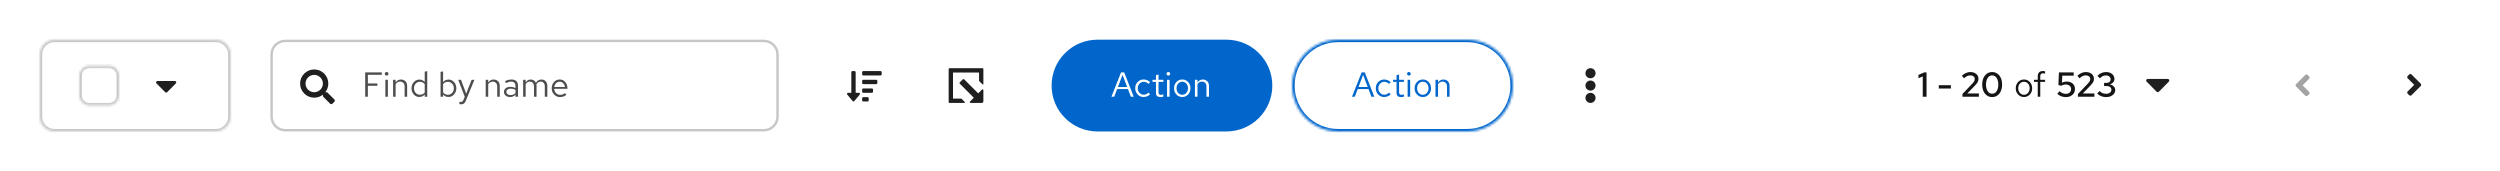<svg width="1008" height="69" viewBox="0 0 1008 69" fill="none" xmlns="http://www.w3.org/2000/svg">
<rect x="0" y="0" width="1008" height="69" fill="#808080" stroke="none"/>
<g clip-path="url(#clip0_1824_25982)">
<rect width="1008" height="69" fill="white"/>
<rect width="1008" height="69" fill="white"/>
<mask id="path-1-inside-1_1824_25982" fill="white">
<path d="M16 22C16 18.686 18.686 16 22 16H87C90.314 16 93 18.686 93 22V47C93 50.314 90.314 53 87 53H22C18.686 53 16 50.314 16 47V22Z"/>
</mask>
<path d="M16 22C16 18.686 18.686 16 22 16H87C90.314 16 93 18.686 93 22V47C93 50.314 90.314 53 87 53H22C18.686 53 16 50.314 16 47V22Z" fill="white"/>
<path d="M22 16V17H87V16V15H22V16ZM93 22H92V47H93H94V22H93ZM87 53V52H22V53V54H87V53ZM16 47H17V22H16H15V47H16ZM22 53V52C19.239 52 17 49.761 17 47H16H15C15 50.866 18.134 54 22 54V53ZM93 47H92C92 49.761 89.761 52 87 52V53V54C90.866 54 94 50.866 94 47H93ZM87 16V17C89.761 17 92 19.239 92 22H93H94C94 18.134 90.866 15 87 15V16ZM22 16V15C18.134 15 15 18.134 15 22H16H17C17 19.239 19.239 17 22 17V16Z" fill="#C7C7C7" mask="url(#path-1-inside-1_1824_25982)"/>
<mask id="path-3-inside-2_1824_25982" fill="white">
<path d="M32 30.5C32 28.291 33.791 26.5 36 26.5H44C46.209 26.5 48 28.291 48 30.5V38.5C48 40.709 46.209 42.5 44 42.5H36C33.791 42.5 32 40.709 32 38.5V30.5Z"/>
</mask>
<path d="M32 30.5C32 28.291 33.791 26.5 36 26.5H44C46.209 26.5 48 28.291 48 30.5V38.5C48 40.709 46.209 42.5 44 42.5H36C33.791 42.5 32 40.709 32 38.5V30.5Z" fill="white"/>
<path d="M36 26.5V27.5H44V26.5V25.5H36V26.5ZM48 30.5H47V38.5H48H49V30.5H48ZM44 42.5V41.5H36V42.5V43.5H44V42.5ZM32 38.5H33V30.5H32H31V38.5H32ZM36 42.5V41.5C34.343 41.5 33 40.157 33 38.5H32H31C31 41.261 33.239 43.5 36 43.5V42.5ZM48 38.5H47C47 40.157 45.657 41.5 44 41.5V42.5V43.5C46.761 43.5 49 41.261 49 38.5H48ZM44 26.5V27.5C45.657 27.5 47 28.843 47 30.5H48H49C49 27.739 46.761 25.5 44 25.5V26.5ZM36 26.5V25.5C33.239 25.5 31 27.739 31 30.5H32H33C33 28.843 34.343 27.5 36 27.5V26.5Z" fill="#C7C7C7" mask="url(#path-3-inside-2_1824_25982)"/>
<path d="M70.534 32.667C71.023 32.667 71.267 33.262 70.921 33.61L67.389 37.172C67.174 37.387 66.826 37.388 66.611 37.172L63.079 33.61C62.733 33.262 62.978 32.667 63.467 32.667H70.534Z" fill="#1F1F1F"/>
<path d="M115 16.5H308C311.038 16.5 313.5 18.962 313.5 22V47C313.5 50.038 311.038 52.5 308 52.5H115C111.962 52.5 109.5 50.038 109.5 47V22C109.5 18.962 111.962 16.5 115 16.5Z" fill="white"/>
<path d="M115 16.5H308C311.038 16.5 313.5 18.962 313.5 22V47C313.5 50.038 311.038 52.5 308 52.5H115C111.962 52.5 109.5 50.038 109.5 47V22C109.5 18.962 111.962 16.5 115 16.5Z" stroke="#C7C7C7"/>
<path d="M126.688 28C129.829 28 132.375 30.546 132.375 33.688C132.375 35.008 131.927 36.222 131.172 37.188H131.617C131.792 37.188 131.959 37.256 132.082 37.379L134.809 40.105C135.063 40.362 135.063 40.778 134.806 41.035L134.032 41.809C133.778 42.066 133.363 42.065 133.105 41.809L130.379 39.082C130.256 38.959 130.188 38.792 130.188 38.617V38.172C129.222 38.926 128.008 39.375 126.688 39.375C123.546 39.375 121 36.829 121 33.688C121 30.546 123.546 28 126.688 28ZM126.688 30.188C124.752 30.188 123.188 31.754 123.188 33.688C123.188 35.623 124.754 37.188 126.688 37.188C128.623 37.188 130.187 35.621 130.188 33.688C130.188 31.752 128.621 30.188 126.688 30.188Z" fill="#1F1F1F"/>
<path d="M147.246 39V29.2H153.938V30.152H148.324V33.652H152.16V34.59H148.324V39H147.246ZM155.376 39V32.168H156.398V39H155.376ZM155.894 30.474C155.689 30.474 155.511 30.404 155.362 30.264C155.222 30.115 155.152 29.942 155.152 29.746C155.152 29.55 155.222 29.382 155.362 29.242C155.511 29.093 155.689 29.018 155.894 29.018C156.099 29.018 156.272 29.093 156.412 29.242C156.561 29.382 156.636 29.55 156.636 29.746C156.636 29.942 156.561 30.115 156.412 30.264C156.272 30.404 156.099 30.474 155.894 30.474ZM158.493 39V32.168H159.515V33.274C159.777 32.863 160.089 32.56 160.453 32.364C160.817 32.159 161.228 32.056 161.685 32.056C162.18 32.056 162.609 32.163 162.973 32.378C163.347 32.583 163.636 32.877 163.841 33.26C164.056 33.633 164.163 34.072 164.163 34.576V39H163.141V34.87C163.141 34.263 162.973 33.787 162.637 33.442C162.311 33.087 161.867 32.91 161.307 32.91C160.934 32.91 160.593 32.999 160.285 33.176C159.977 33.353 159.721 33.615 159.515 33.96V39H158.493ZM169.06 39.098C168.472 39.098 167.94 38.944 167.464 38.636C166.988 38.319 166.61 37.899 166.33 37.376C166.05 36.844 165.91 36.251 165.91 35.598C165.91 34.935 166.05 34.343 166.33 33.82C166.619 33.288 167.007 32.868 167.492 32.56C167.977 32.243 168.519 32.084 169.116 32.084C169.536 32.084 169.928 32.168 170.292 32.336C170.656 32.495 170.973 32.728 171.244 33.036V28.892L172.266 28.682V39H171.244V38.09C170.983 38.417 170.665 38.669 170.292 38.846C169.919 39.014 169.508 39.098 169.06 39.098ZM169.312 38.202C169.713 38.202 170.082 38.123 170.418 37.964C170.754 37.805 171.029 37.581 171.244 37.292V33.904C171.02 33.615 170.735 33.391 170.39 33.232C170.054 33.064 169.695 32.98 169.312 32.98C168.855 32.98 168.444 33.092 168.08 33.316C167.725 33.54 167.441 33.848 167.226 34.24C167.021 34.632 166.918 35.08 166.918 35.584C166.918 36.079 167.021 36.527 167.226 36.928C167.441 37.32 167.725 37.633 168.08 37.866C168.444 38.09 168.855 38.202 169.312 38.202ZM177.634 39V28.99L178.656 28.78V33.106C178.917 32.779 179.235 32.527 179.608 32.35C179.981 32.173 180.397 32.084 180.854 32.084C181.451 32.084 181.983 32.243 182.45 32.56C182.926 32.868 183.304 33.288 183.584 33.82C183.864 34.343 184.004 34.931 184.004 35.584C184.004 36.237 183.859 36.83 183.57 37.362C183.29 37.894 182.907 38.319 182.422 38.636C181.946 38.944 181.405 39.098 180.798 39.098C180.369 39.098 179.967 39.014 179.594 38.846C179.23 38.669 178.913 38.421 178.642 38.104V39H177.634ZM180.602 38.216C181.059 38.216 181.465 38.104 181.82 37.88C182.184 37.647 182.469 37.334 182.674 36.942C182.889 36.541 182.996 36.093 182.996 35.598C182.996 35.094 182.889 34.646 182.674 34.254C182.469 33.862 182.184 33.554 181.82 33.33C181.465 33.097 181.059 32.98 180.602 32.98C180.201 32.98 179.827 33.064 179.482 33.232C179.146 33.391 178.871 33.619 178.656 33.918V37.264C178.88 37.563 179.16 37.796 179.496 37.964C179.841 38.132 180.21 38.216 180.602 38.216ZM185.885 42.066C185.67 42.066 185.451 42.033 185.227 41.968V41.058C185.32 41.077 185.418 41.091 185.521 41.1C185.624 41.109 185.712 41.114 185.787 41.114C186.048 41.114 186.263 41.044 186.431 40.904C186.608 40.764 186.758 40.545 186.879 40.246L187.383 39L184.751 32.168H185.885L187.957 37.782L190.155 32.168H191.289L187.845 40.554C187.696 40.918 187.532 41.212 187.355 41.436C187.178 41.66 186.972 41.819 186.739 41.912C186.506 42.015 186.221 42.066 185.885 42.066ZM195.831 39V32.168H196.853V33.274C197.115 32.863 197.427 32.56 197.791 32.364C198.155 32.159 198.566 32.056 199.023 32.056C199.518 32.056 199.947 32.163 200.311 32.378C200.685 32.583 200.974 32.877 201.179 33.26C201.394 33.633 201.501 34.072 201.501 34.576V39H200.479V34.87C200.479 34.263 200.311 33.787 199.975 33.442C199.649 33.087 199.205 32.91 198.645 32.91C198.272 32.91 197.931 32.999 197.623 33.176C197.315 33.353 197.059 33.615 196.853 33.96V39H195.831ZM205.67 39.126C205.185 39.126 204.755 39.037 204.382 38.86C204.009 38.683 203.715 38.44 203.5 38.132C203.295 37.815 203.192 37.451 203.192 37.04C203.192 36.629 203.299 36.275 203.514 35.976C203.729 35.668 204.027 35.43 204.41 35.262C204.793 35.094 205.241 35.01 205.754 35.01C206.146 35.01 206.515 35.052 206.86 35.136C207.215 35.22 207.541 35.355 207.84 35.542V34.604C207.84 34.044 207.691 33.624 207.392 33.344C207.093 33.055 206.655 32.91 206.076 32.91C205.759 32.91 205.432 32.957 205.096 33.05C204.769 33.143 204.405 33.293 204.004 33.498L203.626 32.714C204.541 32.275 205.399 32.056 206.202 32.056C207.051 32.056 207.705 32.266 208.162 32.686C208.619 33.097 208.848 33.689 208.848 34.464V39H207.84V38.202C207.541 38.51 207.21 38.743 206.846 38.902C206.482 39.051 206.09 39.126 205.67 39.126ZM204.172 37.012C204.172 37.413 204.326 37.735 204.634 37.978C204.951 38.221 205.367 38.342 205.88 38.342C206.263 38.342 206.613 38.277 206.93 38.146C207.257 38.015 207.56 37.819 207.84 37.558V36.242C207.551 36.074 207.252 35.953 206.944 35.878C206.636 35.794 206.291 35.752 205.908 35.752C205.385 35.752 204.965 35.869 204.648 36.102C204.331 36.326 204.172 36.629 204.172 37.012ZM210.925 39V32.168H211.947V33.232C212.208 32.84 212.507 32.546 212.843 32.35C213.179 32.154 213.557 32.056 213.977 32.056C214.462 32.056 214.887 32.177 215.251 32.42C215.615 32.653 215.89 32.975 216.077 33.386C216.348 32.947 216.67 32.616 217.043 32.392C217.426 32.168 217.864 32.056 218.359 32.056C218.816 32.056 219.218 32.163 219.563 32.378C219.918 32.593 220.193 32.891 220.389 33.274C220.585 33.647 220.683 34.086 220.683 34.59V39H219.661V34.842C219.661 34.245 219.512 33.773 219.213 33.428C218.914 33.083 218.504 32.91 217.981 32.91C217.626 32.91 217.304 32.999 217.015 33.176C216.735 33.353 216.488 33.624 216.273 33.988C216.292 34.081 216.306 34.179 216.315 34.282C216.324 34.385 216.329 34.487 216.329 34.59V39H215.307V34.842C215.307 34.245 215.153 33.773 214.845 33.428C214.546 33.083 214.136 32.91 213.613 32.91C212.913 32.91 212.358 33.246 211.947 33.918V39H210.925ZM225.831 39.14C225.197 39.14 224.623 38.986 224.109 38.678C223.596 38.361 223.19 37.936 222.891 37.404C222.593 36.863 222.443 36.256 222.443 35.584C222.443 34.912 222.583 34.31 222.863 33.778C223.153 33.246 223.54 32.826 224.025 32.518C224.511 32.21 225.052 32.056 225.649 32.056C226.256 32.056 226.793 32.21 227.259 32.518C227.735 32.817 228.109 33.227 228.379 33.75C228.659 34.263 228.799 34.847 228.799 35.5V35.808H223.437C223.475 36.275 223.601 36.695 223.815 37.068C224.039 37.432 224.329 37.721 224.683 37.936C225.047 38.141 225.444 38.244 225.873 38.244C226.228 38.244 226.569 38.183 226.895 38.062C227.231 37.931 227.516 37.759 227.749 37.544L228.393 38.23C228.001 38.538 227.595 38.767 227.175 38.916C226.755 39.065 226.307 39.14 225.831 39.14ZM223.465 35.08H227.791C227.745 34.669 227.619 34.305 227.413 33.988C227.217 33.661 226.965 33.405 226.657 33.218C226.359 33.031 226.023 32.938 225.649 32.938C225.276 32.938 224.935 33.031 224.627 33.218C224.319 33.395 224.063 33.647 223.857 33.974C223.661 34.291 223.531 34.66 223.465 35.08Z" fill="#4D4D4D"/>
<path d="M349.812 39.167C350.054 39.167 350.25 39.363 350.25 39.605V40.48C350.25 40.721 350.054 40.917 349.812 40.917H348.062C347.821 40.917 347.625 40.721 347.625 40.48V39.605C347.625 39.363 347.821 39.167 348.062 39.167H349.812ZM344.562 28.667C344.804 28.667 345 28.863 345 29.105V37.417H346.312C346.701 37.417 346.896 37.888 346.622 38.163L344.434 40.788C344.364 40.859 344.226 40.916 344.126 40.916C344.026 40.916 343.887 40.859 343.816 40.788L341.629 38.163C341.353 37.888 341.549 37.417 341.937 37.417H343.25V29.105C343.25 28.863 343.446 28.667 343.687 28.667H344.562ZM351.562 35.667C351.804 35.667 352 35.863 352 36.105V36.98C352 37.221 351.804 37.417 351.562 37.417H348.062C347.821 37.417 347.625 37.221 347.625 36.98V36.105C347.625 35.863 347.821 35.667 348.062 35.667H351.562ZM353.312 32.167C353.554 32.167 353.75 32.363 353.75 32.605V33.48C353.75 33.721 353.554 33.917 353.312 33.917H348.062C347.821 33.917 347.625 33.721 347.625 33.48V32.605C347.625 32.363 347.821 32.167 348.062 32.167H353.312ZM355.062 28.667C355.304 28.667 355.5 28.863 355.5 29.105V29.98C355.5 30.221 355.304 30.417 355.062 30.417H348.062C347.821 30.417 347.625 30.221 347.625 29.98V29.105C347.625 28.863 347.821 28.667 348.062 28.667H355.062Z" fill="#1F1F1F"/>
<path d="M396.189 27.5C396.28 27.5 396.353 27.529 396.412 27.588C396.471 27.647 396.5 27.72 396.5 27.811V33.848C396.5 34.042 396.265 34.14 396.127 34.002L394.879 32.754C394.797 32.672 394.75 32.561 394.75 32.445V29.25H384.25V39.75H387.433C387.549 39.75 387.66 39.797 387.742 39.879L388.99 41.127C389.052 41.19 389.071 41.284 389.037 41.365C389.003 41.447 388.924 41.5 388.836 41.5H382.811C382.72 41.5 382.647 41.471 382.588 41.412C382.529 41.353 382.5 41.28 382.5 41.19V27.811C382.5 27.72 382.529 27.647 382.588 27.588C382.647 27.529 382.72 27.5 382.811 27.5H396.189ZM388.487 31.874C388.59 31.874 388.682 31.913 388.761 31.992L394.407 37.642L395.841 36.208C396.202 35.847 396.499 35.969 396.5 36.478V40.569C396.5 41.359 396.37 41.5 395.57 41.5H391.479C390.968 41.5 390.847 41.202 391.208 40.841L392.645 39.404L386.995 33.758C386.916 33.679 386.876 33.587 386.876 33.484C386.876 33.382 386.916 33.29 386.995 33.211L388.214 31.992C388.293 31.913 388.385 31.874 388.487 31.874Z" fill="#1F1F1F"/>
<path d="M424 34.5C424 24.283 432.283 16 442.5 16H494.5C504.717 16 513 24.283 513 34.5V34.5C513 44.717 504.717 53 494.5 53H442.5C432.283 53 424 44.717 424 34.5V34.5Z" fill="#0066CC"/>
<path d="M448.126 39L452.004 29.2H453.292L457.114 39H455.952L454.79 35.92H450.422L449.26 39H448.126ZM450.758 35.066H454.468L452.606 30.18L450.758 35.066ZM461.085 39.112C460.45 39.112 459.876 38.958 459.363 38.65C458.859 38.333 458.457 37.908 458.159 37.376C457.86 36.835 457.711 36.237 457.711 35.584C457.711 34.921 457.86 34.324 458.159 33.792C458.457 33.26 458.859 32.84 459.363 32.532C459.876 32.215 460.45 32.056 461.085 32.056C461.589 32.056 462.069 32.149 462.527 32.336C462.984 32.523 463.381 32.784 463.717 33.12L463.059 33.834C462.816 33.563 462.522 33.353 462.177 33.204C461.831 33.055 461.481 32.98 461.127 32.98C460.679 32.98 460.273 33.097 459.909 33.33C459.554 33.563 459.269 33.876 459.055 34.268C458.84 34.66 458.733 35.099 458.733 35.584C458.733 36.069 458.84 36.508 459.055 36.9C459.269 37.292 459.554 37.605 459.909 37.838C460.273 38.071 460.679 38.188 461.127 38.188C461.481 38.188 461.831 38.113 462.177 37.964C462.522 37.805 462.816 37.595 463.059 37.334L463.717 38.048C463.381 38.384 462.984 38.645 462.527 38.832C462.069 39.019 461.589 39.112 461.085 39.112ZM467.883 39.14C467.295 39.14 466.847 39 466.539 38.72C466.24 38.431 466.091 38.015 466.091 37.474V33.008H464.677V32.168H466.091V30.292L467.113 30.054V32.168H469.073V33.008H467.113V37.208C467.113 37.572 467.187 37.833 467.337 37.992C467.495 38.151 467.752 38.23 468.107 38.23C468.284 38.23 468.443 38.216 468.583 38.188C468.723 38.16 468.886 38.113 469.073 38.048V38.958C468.886 39.023 468.69 39.07 468.485 39.098C468.279 39.126 468.079 39.14 467.883 39.14ZM470.556 39V32.168H471.578V39H470.556ZM471.074 30.474C470.868 30.474 470.691 30.404 470.542 30.264C470.402 30.115 470.332 29.942 470.332 29.746C470.332 29.55 470.402 29.382 470.542 29.242C470.691 29.093 470.868 29.018 471.074 29.018C471.279 29.018 471.452 29.093 471.592 29.242C471.741 29.382 471.816 29.55 471.816 29.746C471.816 29.942 471.741 30.115 471.592 30.264C471.452 30.404 471.279 30.474 471.074 30.474ZM476.697 39.112C476.062 39.112 475.493 38.958 474.989 38.65C474.485 38.342 474.088 37.922 473.799 37.39C473.51 36.858 473.365 36.256 473.365 35.584C473.365 34.912 473.51 34.31 473.799 33.778C474.088 33.246 474.485 32.826 474.989 32.518C475.493 32.21 476.062 32.056 476.697 32.056C477.322 32.056 477.882 32.21 478.377 32.518C478.881 32.826 479.278 33.246 479.567 33.778C479.856 34.31 480.001 34.912 480.001 35.584C480.001 36.256 479.856 36.858 479.567 37.39C479.278 37.922 478.881 38.342 478.377 38.65C477.882 38.958 477.322 39.112 476.697 39.112ZM476.683 38.216C477.131 38.216 477.528 38.104 477.873 37.88C478.218 37.647 478.489 37.329 478.685 36.928C478.89 36.527 478.993 36.079 478.993 35.584C478.993 35.08 478.89 34.632 478.685 34.24C478.489 33.839 478.218 33.526 477.873 33.302C477.528 33.069 477.131 32.952 476.683 32.952C476.235 32.952 475.838 33.069 475.493 33.302C475.148 33.526 474.872 33.839 474.667 34.24C474.471 34.632 474.373 35.08 474.373 35.584C474.373 36.079 474.471 36.527 474.667 36.928C474.872 37.329 475.148 37.647 475.493 37.88C475.838 38.104 476.235 38.216 476.683 38.216ZM481.794 39V32.168H482.816V33.274C483.077 32.863 483.39 32.56 483.754 32.364C484.118 32.159 484.529 32.056 484.986 32.056C485.481 32.056 485.91 32.163 486.274 32.378C486.647 32.583 486.937 32.877 487.142 33.26C487.357 33.633 487.464 34.072 487.464 34.576V39H486.442V34.87C486.442 34.263 486.274 33.787 485.938 33.442C485.611 33.087 485.168 32.91 484.608 32.91C484.235 32.91 483.894 32.999 483.586 33.176C483.278 33.353 483.021 33.615 482.816 33.96V39H481.794Z" fill="white"/>
<mask id="path-15-inside-3_1824_25982" fill="white">
<path d="M521 34.5C521 24.283 529.283 16 539.5 16H591.5C601.717 16 610 24.283 610 34.5V34.5C610 44.717 601.717 53 591.5 53H539.5C529.283 53 521 44.717 521 34.5V34.5Z"/>
</mask>
<path d="M539.5 16V17H591.5V16V15H539.5V16ZM591.5 53V52H539.5V53V54H591.5V53ZM539.5 53V52C529.835 52 522 44.165 522 34.5H521H520C520 45.27 528.73 54 539.5 54V53ZM610 34.5H609C609 44.165 601.165 52 591.5 52V53V54C602.27 54 611 45.27 611 34.5H610ZM591.5 16V17C601.165 17 609 24.835 609 34.5H610H611C611 23.73 602.27 15 591.5 15V16ZM539.5 16V15C528.73 15 520 23.73 520 34.5H521H522C522 24.835 529.835 17 539.5 17V16Z" fill="#0066CC" mask="url(#path-15-inside-3_1824_25982)"/>
<path d="M545.126 39L549.004 29.2H550.292L554.114 39H552.952L551.79 35.92H547.422L546.26 39H545.126ZM547.758 35.066H551.468L549.606 30.18L547.758 35.066ZM558.085 39.112C557.45 39.112 556.876 38.958 556.363 38.65C555.859 38.333 555.457 37.908 555.159 37.376C554.86 36.835 554.711 36.237 554.711 35.584C554.711 34.921 554.86 34.324 555.159 33.792C555.457 33.26 555.859 32.84 556.363 32.532C556.876 32.215 557.45 32.056 558.085 32.056C558.589 32.056 559.069 32.149 559.527 32.336C559.984 32.523 560.381 32.784 560.717 33.12L560.059 33.834C559.816 33.563 559.522 33.353 559.177 33.204C558.831 33.055 558.481 32.98 558.127 32.98C557.679 32.98 557.273 33.097 556.909 33.33C556.554 33.563 556.269 33.876 556.055 34.268C555.84 34.66 555.733 35.099 555.733 35.584C555.733 36.069 555.84 36.508 556.055 36.9C556.269 37.292 556.554 37.605 556.909 37.838C557.273 38.071 557.679 38.188 558.127 38.188C558.481 38.188 558.831 38.113 559.177 37.964C559.522 37.805 559.816 37.595 560.059 37.334L560.717 38.048C560.381 38.384 559.984 38.645 559.527 38.832C559.069 39.019 558.589 39.112 558.085 39.112ZM564.883 39.14C564.295 39.14 563.847 39 563.539 38.72C563.24 38.431 563.091 38.015 563.091 37.474V33.008H561.677V32.168H563.091V30.292L564.113 30.054V32.168H566.073V33.008H564.113V37.208C564.113 37.572 564.187 37.833 564.337 37.992C564.495 38.151 564.752 38.23 565.107 38.23C565.284 38.23 565.443 38.216 565.583 38.188C565.723 38.16 565.886 38.113 566.073 38.048V38.958C565.886 39.023 565.69 39.07 565.485 39.098C565.279 39.126 565.079 39.14 564.883 39.14ZM567.556 39V32.168H568.578V39H567.556ZM568.074 30.474C567.868 30.474 567.691 30.404 567.542 30.264C567.402 30.115 567.332 29.942 567.332 29.746C567.332 29.55 567.402 29.382 567.542 29.242C567.691 29.093 567.868 29.018 568.074 29.018C568.279 29.018 568.452 29.093 568.592 29.242C568.741 29.382 568.816 29.55 568.816 29.746C568.816 29.942 568.741 30.115 568.592 30.264C568.452 30.404 568.279 30.474 568.074 30.474ZM573.697 39.112C573.062 39.112 572.493 38.958 571.989 38.65C571.485 38.342 571.088 37.922 570.799 37.39C570.51 36.858 570.365 36.256 570.365 35.584C570.365 34.912 570.51 34.31 570.799 33.778C571.088 33.246 571.485 32.826 571.989 32.518C572.493 32.21 573.062 32.056 573.697 32.056C574.322 32.056 574.882 32.21 575.377 32.518C575.881 32.826 576.278 33.246 576.567 33.778C576.856 34.31 577.001 34.912 577.001 35.584C577.001 36.256 576.856 36.858 576.567 37.39C576.278 37.922 575.881 38.342 575.377 38.65C574.882 38.958 574.322 39.112 573.697 39.112ZM573.683 38.216C574.131 38.216 574.528 38.104 574.873 37.88C575.218 37.647 575.489 37.329 575.685 36.928C575.89 36.527 575.993 36.079 575.993 35.584C575.993 35.08 575.89 34.632 575.685 34.24C575.489 33.839 575.218 33.526 574.873 33.302C574.528 33.069 574.131 32.952 573.683 32.952C573.235 32.952 572.838 33.069 572.493 33.302C572.148 33.526 571.872 33.839 571.667 34.24C571.471 34.632 571.373 35.08 571.373 35.584C571.373 36.079 571.471 36.527 571.667 36.928C571.872 37.329 572.148 37.647 572.493 37.88C572.838 38.104 573.235 38.216 573.683 38.216ZM578.794 39V32.168H579.816V33.274C580.077 32.863 580.39 32.56 580.754 32.364C581.118 32.159 581.529 32.056 581.986 32.056C582.481 32.056 582.91 32.163 583.274 32.378C583.647 32.583 583.937 32.877 584.142 33.26C584.357 33.633 584.464 34.072 584.464 34.576V39H583.442V34.87C583.442 34.263 583.274 33.787 582.938 33.442C582.611 33.087 582.168 32.91 581.608 32.91C581.235 32.91 580.894 32.999 580.586 33.176C580.278 33.353 580.021 33.615 579.816 33.96V39H578.794Z" fill="#0066CC"/>
<path d="M641.292 37.435C642.42 37.436 643.333 38.344 643.333 39.468C643.333 40.591 642.42 41.5 641.292 41.5C640.163 41.5 639.25 40.591 639.25 39.468C639.25 38.344 640.163 37.435 641.292 37.435ZM641.292 32.468C642.42 32.468 643.333 33.377 643.333 34.5C643.333 35.623 642.42 36.532 641.292 36.532C640.163 36.532 639.25 35.623 639.25 34.5C639.25 33.377 640.163 32.468 641.292 32.468ZM641.292 27.5C642.42 27.5 643.333 28.409 643.333 29.532C643.333 30.655 642.42 31.564 641.292 31.564C640.163 31.564 639.25 30.656 639.25 29.532C639.25 28.409 640.163 27.5 641.292 27.5Z" fill="#1F1F1F"/>
<path d="M775.254 39V30.81L773.518 31.552V30.194L775.814 29.2H776.78V39H775.254ZM781.714 35.696V34.352H786.6V35.696H781.714ZM791.255 39V37.894L795.273 33.694C795.516 33.442 795.702 33.213 795.833 33.008C795.973 32.803 796.071 32.607 796.127 32.42C796.192 32.224 796.225 32.023 796.225 31.818C796.225 31.407 796.057 31.067 795.721 30.796C795.385 30.525 794.96 30.39 794.447 30.39C793.999 30.39 793.579 30.479 793.187 30.656C792.795 30.833 792.366 31.141 791.899 31.58L791.031 30.53C791.572 30.035 792.128 29.667 792.697 29.424C793.266 29.172 793.859 29.046 794.475 29.046C795.119 29.046 795.684 29.163 796.169 29.396C796.654 29.62 797.032 29.933 797.303 30.334C797.574 30.735 797.709 31.202 797.709 31.734C797.709 32.051 797.667 32.35 797.583 32.63C797.499 32.91 797.354 33.195 797.149 33.484C796.953 33.773 796.678 34.105 796.323 34.478L793.201 37.698L797.891 37.684V39H791.255ZM803.243 39.14C802.45 39.14 801.75 38.93 801.143 38.51C800.546 38.081 800.075 37.488 799.729 36.732C799.393 35.967 799.225 35.089 799.225 34.1C799.225 33.092 799.393 32.21 799.729 31.454C800.075 30.698 800.546 30.11 801.143 29.69C801.75 29.261 802.45 29.046 803.243 29.046C804.037 29.046 804.732 29.261 805.329 29.69C805.936 30.11 806.407 30.698 806.743 31.454C807.079 32.21 807.247 33.092 807.247 34.1C807.247 35.089 807.079 35.967 806.743 36.732C806.407 37.488 805.936 38.081 805.329 38.51C804.732 38.93 804.037 39.14 803.243 39.14ZM803.243 37.782C803.747 37.782 804.181 37.633 804.545 37.334C804.919 37.026 805.208 36.597 805.413 36.046C805.619 35.495 805.721 34.847 805.721 34.1C805.721 33.344 805.619 32.691 805.413 32.14C805.208 31.589 804.919 31.165 804.545 30.866C804.181 30.558 803.747 30.404 803.243 30.404C802.739 30.404 802.301 30.558 801.927 30.866C801.563 31.165 801.274 31.589 801.059 32.14C800.854 32.691 800.751 33.344 800.751 34.1C800.751 34.847 800.854 35.495 801.059 36.046C801.274 36.597 801.563 37.026 801.927 37.334C802.301 37.633 802.739 37.782 803.243 37.782Z" fill="#151515"/>
<path d="M816.074 39.112C815.439 39.112 814.87 38.958 814.366 38.65C813.862 38.342 813.465 37.922 813.176 37.39C812.887 36.858 812.742 36.256 812.742 35.584C812.742 34.912 812.887 34.31 813.176 33.778C813.465 33.246 813.862 32.826 814.366 32.518C814.87 32.21 815.439 32.056 816.074 32.056C816.699 32.056 817.259 32.21 817.754 32.518C818.258 32.826 818.655 33.246 818.944 33.778C819.233 34.31 819.378 34.912 819.378 35.584C819.378 36.256 819.233 36.858 818.944 37.39C818.655 37.922 818.258 38.342 817.754 38.65C817.259 38.958 816.699 39.112 816.074 39.112ZM816.06 38.216C816.508 38.216 816.905 38.104 817.25 37.88C817.595 37.647 817.866 37.329 818.062 36.928C818.267 36.527 818.37 36.079 818.37 35.584C818.37 35.08 818.267 34.632 818.062 34.24C817.866 33.839 817.595 33.526 817.25 33.302C816.905 33.069 816.508 32.952 816.06 32.952C815.612 32.952 815.215 33.069 814.87 33.302C814.525 33.526 814.249 33.839 814.044 34.24C813.848 34.632 813.75 35.08 813.75 35.584C813.75 36.079 813.848 36.527 814.044 36.928C814.249 37.329 814.525 37.647 814.87 37.88C815.215 38.104 815.612 38.216 816.06 38.216ZM821.615 39V33.008H820.089V32.168H821.615V30.74C821.615 30.068 821.793 29.55 822.147 29.186C822.502 28.822 823.006 28.64 823.659 28.64C823.846 28.64 824.014 28.649 824.163 28.668C824.322 28.687 824.462 28.719 824.583 28.766V29.69C824.434 29.643 824.299 29.611 824.177 29.592C824.056 29.573 823.916 29.564 823.757 29.564C823.365 29.564 823.081 29.662 822.903 29.858C822.726 30.045 822.637 30.343 822.637 30.754V32.168H824.583V33.008H822.637V39H821.615Z" fill="#151515"/>
<path d="M832.934 39.154C831.609 39.154 830.461 38.711 829.49 37.824L830.414 36.774C830.834 37.147 831.245 37.418 831.646 37.586C832.057 37.754 832.505 37.838 832.99 37.838C833.41 37.838 833.774 37.759 834.082 37.6C834.399 37.441 834.642 37.217 834.81 36.928C834.987 36.629 835.076 36.293 835.076 35.92C835.076 35.369 834.875 34.926 834.474 34.59C834.082 34.245 833.573 34.072 832.948 34.072C832.621 34.072 832.299 34.114 831.982 34.198C831.674 34.282 831.352 34.413 831.016 34.59L829.938 34.268L830.162 29.2H836.112V30.516H831.506L831.38 33.33C831.735 33.153 832.071 33.036 832.388 32.98C832.715 32.915 833.046 32.882 833.382 32.882C834.035 32.882 834.605 33.008 835.09 33.26C835.575 33.503 835.953 33.848 836.224 34.296C836.495 34.735 836.63 35.248 836.63 35.836C836.63 36.499 836.476 37.077 836.168 37.572C835.86 38.067 835.426 38.454 834.866 38.734C834.315 39.014 833.671 39.154 832.934 39.154ZM837.821 39V37.894L841.839 33.694C842.082 33.442 842.269 33.213 842.399 33.008C842.539 32.803 842.637 32.607 842.693 32.42C842.759 32.224 842.791 32.023 842.791 31.818C842.791 31.407 842.623 31.067 842.287 30.796C841.951 30.525 841.527 30.39 841.013 30.39C840.565 30.39 840.145 30.479 839.753 30.656C839.361 30.833 838.932 31.141 838.465 31.58L837.597 30.53C838.139 30.035 838.694 29.667 839.263 29.424C839.833 29.172 840.425 29.046 841.041 29.046C841.685 29.046 842.25 29.163 842.735 29.396C843.221 29.62 843.599 29.933 843.869 30.334C844.14 30.735 844.275 31.202 844.275 31.734C844.275 32.051 844.233 32.35 844.149 32.63C844.065 32.91 843.921 33.195 843.715 33.484C843.519 33.773 843.244 34.105 842.889 34.478L839.767 37.698L844.457 37.684V39H837.821ZM849.208 39.154C848.48 39.154 847.803 39.028 847.178 38.776C846.552 38.515 846.02 38.151 845.582 37.684L846.604 36.704C846.996 37.115 847.388 37.404 847.78 37.572C848.172 37.731 848.638 37.81 849.18 37.81C849.609 37.81 849.982 37.745 850.3 37.614C850.626 37.474 850.878 37.283 851.056 37.04C851.233 36.797 851.322 36.513 851.322 36.186C851.322 35.897 851.247 35.64 851.098 35.416C850.948 35.192 850.743 35.019 850.482 34.898C850.22 34.767 849.917 34.702 849.572 34.702H848.368V33.414H849.446C849.922 33.414 850.3 33.283 850.58 33.022C850.869 32.761 851.014 32.406 851.014 31.958C851.014 31.669 850.93 31.407 850.762 31.174C850.603 30.931 850.384 30.745 850.104 30.614C849.824 30.474 849.506 30.404 849.152 30.404C848.657 30.404 848.223 30.493 847.85 30.67C847.486 30.838 847.108 31.137 846.716 31.566L845.68 30.6C846.128 30.096 846.655 29.713 847.262 29.452C847.878 29.181 848.522 29.046 849.194 29.046C849.847 29.046 850.426 29.163 850.93 29.396C851.434 29.629 851.826 29.956 852.106 30.376C852.395 30.787 852.54 31.258 852.54 31.79C852.54 32.313 852.367 32.779 852.022 33.19C851.686 33.591 851.242 33.871 850.692 34.03C851.345 34.17 851.868 34.445 852.26 34.856C852.661 35.257 852.862 35.733 852.862 36.284C852.862 36.835 852.703 37.329 852.386 37.768C852.068 38.197 851.634 38.538 851.084 38.79C850.542 39.033 849.917 39.154 849.208 39.154Z" fill="#151515"/>
<path fill-rule="evenodd" clip-rule="evenodd" d="M870.444 36.982L874.481 32.912C874.877 32.513 874.598 31.833 874.039 31.833H865.961C865.403 31.833 865.123 32.513 865.519 32.912L869.556 36.982C869.801 37.228 870.2 37.228 870.444 36.982Z" fill="#1F1F1F"/>
<path d="M929.494 30.214C929.751 29.957 930.167 29.957 930.422 30.214L931.039 30.832C931.296 31.089 931.296 31.504 931.039 31.759L928.406 34.397L931.042 37.033C931.299 37.29 931.299 37.706 931.042 37.96L930.424 38.581C930.167 38.838 929.751 38.838 929.497 38.581L925.778 34.862C925.518 34.605 925.518 34.19 925.775 33.932L929.494 30.214Z" fill="#A3A3A3"/>
<path d="M971.391 30.026C971.649 29.769 972.064 29.769 972.318 30.026L976.037 33.745C976.297 34.002 976.297 34.418 976.04 34.675L972.321 38.394C972.064 38.65 971.649 38.65 971.394 38.394L970.776 37.775C970.519 37.518 970.519 37.103 970.776 36.849L973.412 34.213L970.776 31.576C970.519 31.319 970.519 30.904 970.776 30.649L971.391 30.026Z" fill="#1F1F1F"/>
</g>
<defs>
<clipPath id="clip0_1824_25982">
<rect width="1008" height="69" fill="white"/>
</clipPath>
</defs>
</svg>
